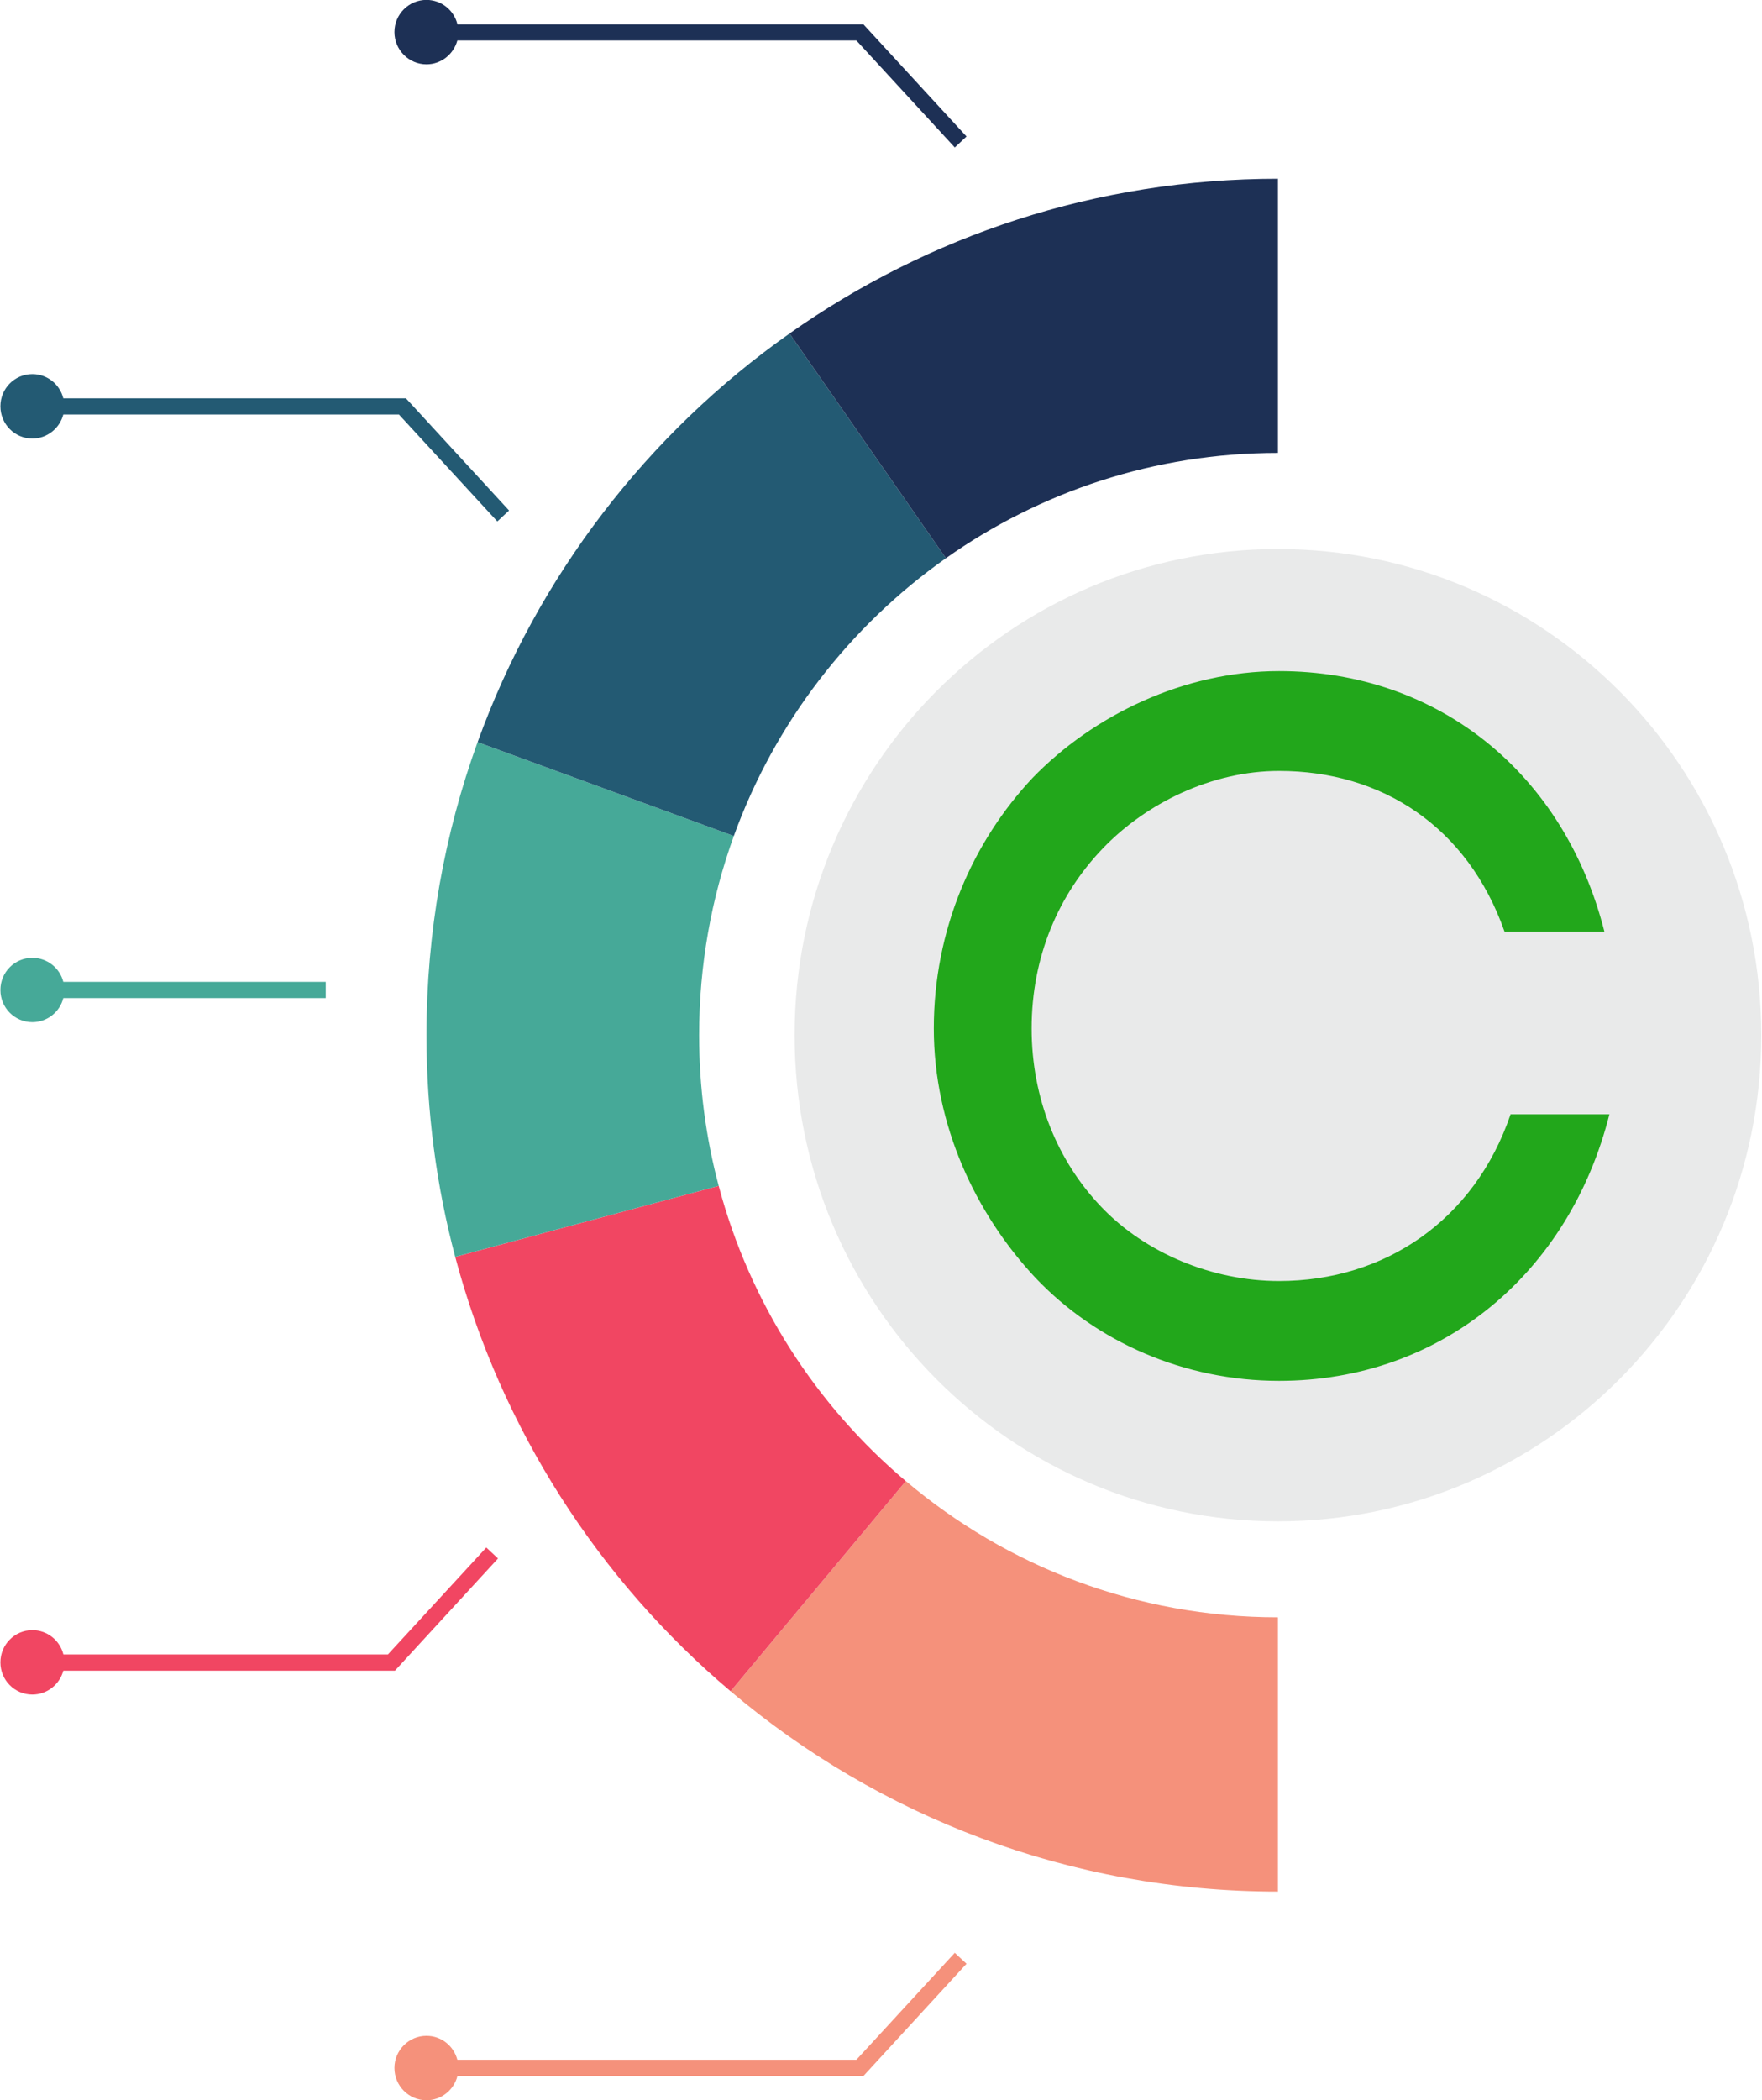 <svg xmlns="http://www.w3.org/2000/svg" xmlns:xlink="http://www.w3.org/1999/xlink" zoomAndPan="magnify" preserveAspectRatio="xMidYMid meet" version="1.0" viewBox="75.66 75.41 70.43 83.91"><defs><g/><clipPath id="cbea3e2590"><path d="M 107 97 L 146.086 97 L 146.086 137 L 107 137 Z M 107 97 " clip-rule="nonzero"/></clipPath><clipPath id="622a881f60"><path d="M 91 75.406 L 115 75.406 L 115 82 L 91 82 Z M 91 75.406 " clip-rule="nonzero"/></clipPath><clipPath id="456d7fd3fd"><path d="M 75.66 90 L 97 90 L 97 97 L 75.66 97 Z M 75.66 90 " clip-rule="nonzero"/></clipPath><clipPath id="4e5de1b45b"><path d="M 75.66 113 L 89 113 L 89 117 L 75.66 117 Z M 75.66 113 " clip-rule="nonzero"/></clipPath><clipPath id="76ee35ff1c"><path d="M 75.66 137 L 96 137 L 96 144 L 75.66 144 Z M 75.66 137 " clip-rule="nonzero"/></clipPath><clipPath id="9a86f729c1"><path d="M 91 153 L 115 153 L 115 159.316 L 91 159.316 Z M 91 153 " clip-rule="nonzero"/></clipPath></defs><path fill="#f5917b" d="M 126.742 140.023 L 126.742 150.98 C 118.41 150.98 110.777 147.973 104.863 142.977 L 111.867 134.582 L 111.871 134.582 C 115.891 137.98 121.078 140.023 126.742 140.023 " fill-opacity="1" fill-rule="nonzero"/><path fill="#f14662" d="M 111.867 134.582 L 104.863 142.977 C 99.594 138.527 95.688 132.5 93.855 125.621 L 104.387 122.785 C 105.629 127.461 108.285 131.559 111.867 134.582 " fill-opacity="1" fill-rule="nonzero"/><path fill="#46a998" d="M 103.605 116.766 C 103.605 118.848 103.875 120.867 104.387 122.785 L 93.855 125.621 C 93.105 122.797 92.707 119.828 92.707 116.766 C 92.707 112.652 93.426 108.711 94.75 105.059 L 104.992 108.809 C 104.094 111.289 103.605 113.969 103.605 116.766 " fill-opacity="1" fill-rule="nonzero"/><path fill="#235a73" d="M 113.469 97.711 C 109.621 100.426 106.629 104.289 104.992 108.809 L 94.75 105.059 C 97.156 98.414 101.555 92.727 107.219 88.734 L 113.469 97.711 " fill-opacity="1" fill-rule="nonzero"/><path fill="#1d3055" d="M 126.742 82.551 L 126.742 93.504 C 121.801 93.504 117.227 95.059 113.469 97.711 L 107.219 88.734 C 112.746 84.836 119.477 82.551 126.742 82.551 " fill-opacity="1" fill-rule="nonzero"/><g clip-path="url(#cbea3e2590)"><path fill="#e9eaea" d="M 146.062 116.766 C 146.062 127.492 137.41 136.188 126.742 136.188 C 116.07 136.188 107.422 127.492 107.422 116.766 C 107.422 106.039 116.07 97.344 126.742 97.344 C 137.41 97.344 146.062 106.039 146.062 116.766 " fill-opacity="1" fill-rule="nonzero"/></g><g clip-path="url(#622a881f60)"><path fill="#1d3055" d="M 110.172 76.383 L 93.945 76.383 C 93.809 75.82 93.305 75.406 92.707 75.406 C 92 75.406 91.426 75.98 91.426 76.691 C 91.426 77.402 92 77.98 92.707 77.98 C 93.297 77.98 93.793 77.574 93.941 77.027 L 109.891 77.027 L 113.824 81.301 L 114.293 80.863 L 110.172 76.383 " fill-opacity="1" fill-rule="nonzero"/></g><g clip-path="url(#456d7fd3fd)"><path fill="#235a73" d="M 91.887 91.324 L 78.191 91.324 C 78.051 90.766 77.551 90.355 76.953 90.355 C 76.246 90.355 75.676 90.93 75.676 91.641 C 75.676 92.352 76.246 92.93 76.953 92.93 C 77.547 92.93 78.047 92.52 78.191 91.969 L 91.605 91.969 L 95.539 96.242 L 96.008 95.805 L 91.887 91.324 " fill-opacity="1" fill-rule="nonzero"/></g><g clip-path="url(#4e5de1b45b)"><path fill="#46a998" d="M 88.68 114.637 L 78.191 114.637 C 78.051 114.086 77.551 113.676 76.953 113.676 C 76.246 113.676 75.676 114.25 75.676 114.961 C 75.676 115.672 76.246 116.246 76.953 116.246 C 77.551 116.246 78.051 115.836 78.191 115.285 L 88.68 115.285 L 88.68 114.637 " fill-opacity="1" fill-rule="nonzero"/></g><g clip-path="url(#76ee35ff1c)"><path fill="#f14662" d="M 95.566 137.672 L 95.098 137.234 L 91.164 141.508 L 78.195 141.508 C 78.055 140.949 77.555 140.535 76.953 140.535 C 76.246 140.535 75.676 141.113 75.676 141.824 C 75.676 142.535 76.246 143.109 76.953 143.109 C 77.547 143.109 78.043 142.703 78.191 142.156 L 91.445 142.156 L 95.566 137.672 " fill-opacity="1" fill-rule="nonzero"/></g><g clip-path="url(#9a86f729c1)"><path fill="#f5917b" d="M 114.293 153.863 L 113.824 153.426 L 109.891 157.699 L 93.941 157.699 C 93.797 157.148 93.301 156.742 92.707 156.742 C 92 156.742 91.426 157.32 91.426 158.027 C 91.426 158.738 92 159.316 92.707 159.316 C 93.305 159.316 93.805 158.902 93.945 158.348 L 110.172 158.348 L 114.293 153.863 " fill-opacity="1" fill-rule="nonzero"/></g><g fill="#22a71b" fill-opacity="1"><g transform="translate(111.431, 130.377)"><g><path d="M 1.555 -13.879 C 1.555 -10.012 3.23 -6.461 5.625 -3.91 C 8.055 -1.355 11.566 0.199 15.355 0.199 C 21.855 0.199 26.961 -4.109 28.559 -10.449 L 24.609 -10.449 C 23.172 -6.223 19.582 -3.789 15.355 -3.789 C 12.684 -3.789 10.012 -4.906 8.258 -6.742 C 6.5 -8.574 5.465 -11.086 5.465 -13.879 C 5.465 -16.75 6.539 -19.223 8.297 -21.059 C 10.051 -22.895 12.684 -24.168 15.355 -24.168 C 19.465 -24.168 22.895 -21.938 24.367 -17.75 L 28.359 -17.75 C 26.762 -24.051 21.738 -28.156 15.355 -28.156 C 11.566 -28.156 7.938 -26.402 5.504 -23.891 C 3.109 -21.34 1.555 -17.828 1.555 -13.879 Z M 1.555 -13.879 "/></g></g></g></svg>